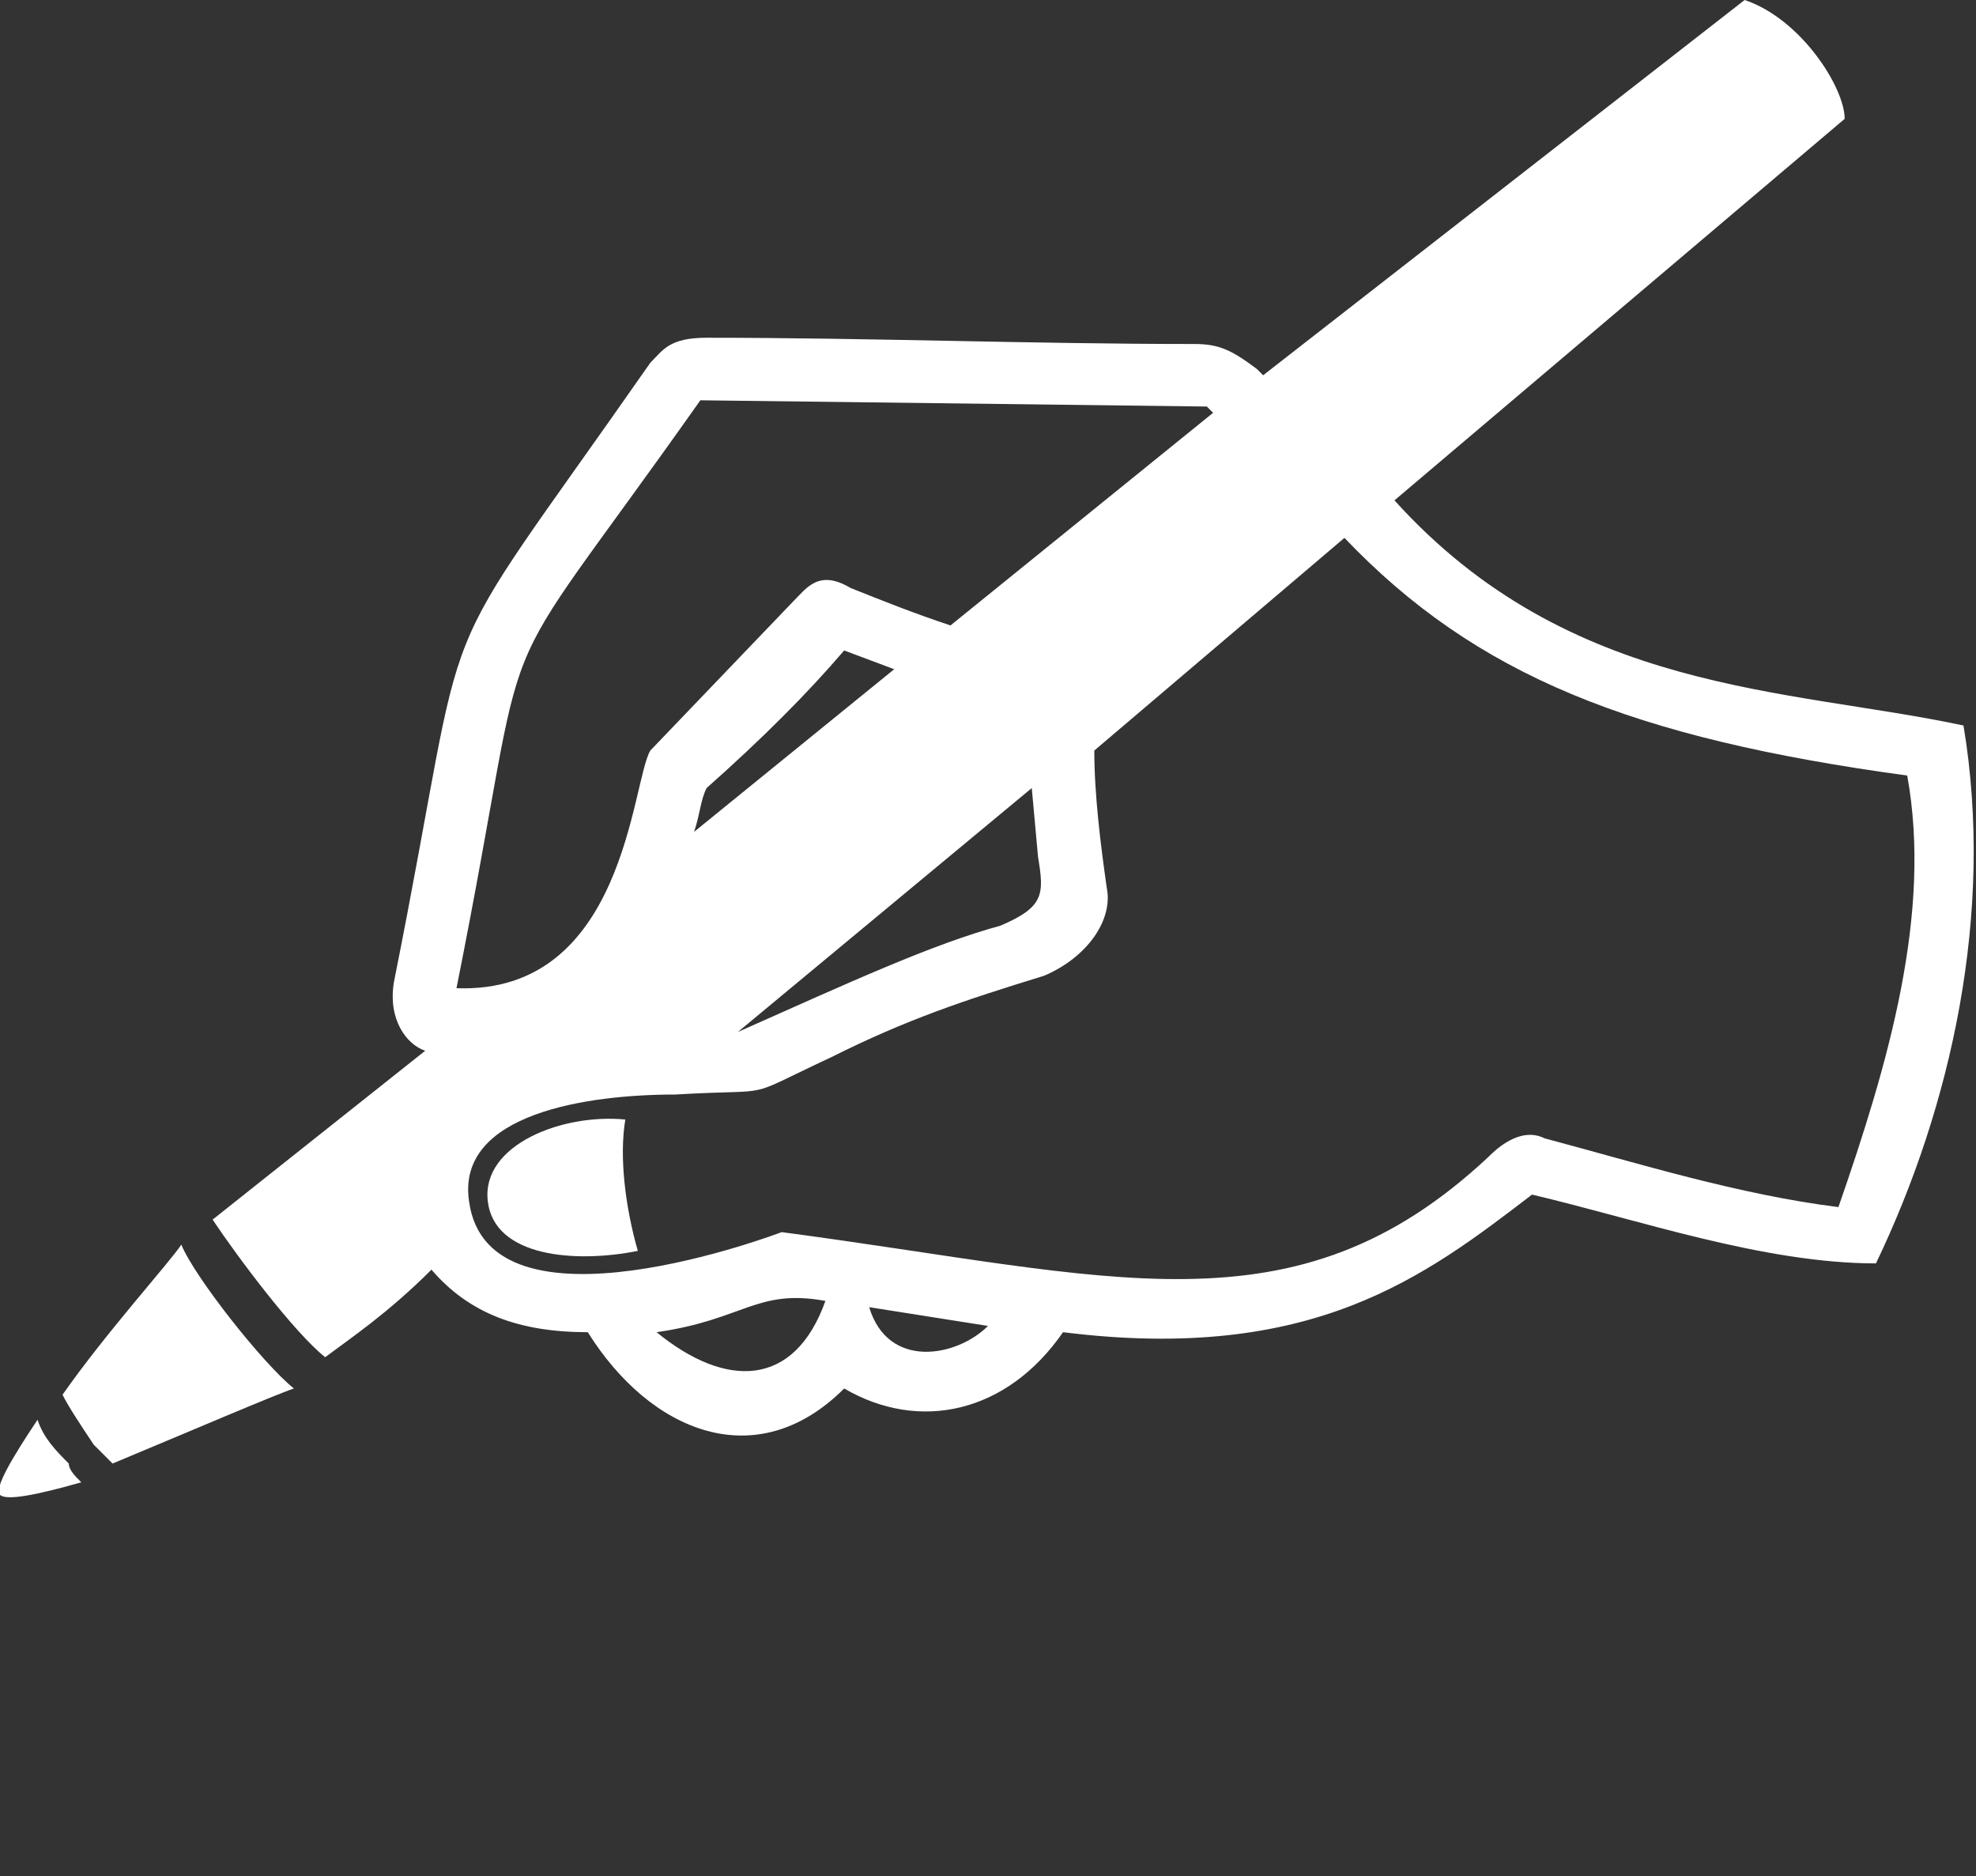 <svg xmlns="http://www.w3.org/2000/svg" xmlns:xlink="http://www.w3.org/1999/xlink" xml:space="preserve" version="1.1" style="shape-rendering:geometricPrecision;text-rendering:geometricPrecision;image-rendering:optimizeQuality;" viewBox="0 0 316 300" x="0px" y="0px" fill-rule="evenodd" clip-rule="evenodd"><rect x="0" y="0" width="316" height="300" fill="#333333" stroke="none"/><defs>

<style type="text/css">
    .fil1 {fill:white}
    .fil0 {fill:white;fill-rule:nonzero}
  </style></defs>

  <g><path class="fil0" d="M300 202c-18,0 -38,-7 -55,-11 -17,13 -35,27 -75,22 -9,13 -23,16 -35,9 -14,14 -31,7 -41,-9 -11,0 -19,-3 -25,-10 -7,7 -13,11 -17,14 -5,-4 -14,-16 -18,-22l34 -27c-3,-1 -6,-5 -5,-11 13,-65 4,-46 41,-99 2,-2 3,-4 9,-4 26,0 52,1 78,1 4,0 6,1 10,4l1 1 77 -60c9,3 16,14 16,19l-72 61c28,31 63,30 91,36 5,30 -2,61 -14,86zm-6 -9c8,-23 15,-47 11,-69 -44,-6 -69,-16 -90,-38l-40 34c0,7 1,15 2,22 1,5 -3,11 -10,14 -13,4 -22,7 -34,13 -15,7 -8,5 -25,6 -14,0 -35,3 -33,17 3,23 50,5 50,5 53,7 82,17 113,-12 1,-1 5,-5 9,-3 15,4 31,9 47,11zm-100 -127l-1 -1 -81 -1c-36,51 -26,29 -39,94 27,1 28,-33 31,-38l23 -24c2,-2 4,-5 9,-2 5,2 10,4 16,6l42 -34zm-51 41l-8 -3c-6,7 -13,14 -22,22 -1,2 -1,4 -2,7l32 -26zm22 19l-47 39c18,-8 31,-14 42,-17 7,-3 7,-5 6,-11l-1 -11zm-33 82c-11,-2 -13,3 -27,5 11,9 22,9 27,-5zm26 4l-19 -3c3,10 14,8 19,3z"/><path class="fil0" d="M13 237c-7,2 -12,3 -13,2 -1,-1 2,-6 6,-12 1,3 3,5 5,7 0,1 1,2 2,3z"/><path class="fil0" d="M47 222c-3,1 -17,7 -29,12 -1,-1 -2,-2 -3,-3 -2,-3 -4,-6 -5,-8 7,-10 17,-21 19,-24 2,5 13,19 18,23z"/><path class="fil1" d="M100 179c-1,6 0,14 2,21 -10,2 -23,1 -24,-8 -1,-9 12,-14 22,-13z"/></g></svg>